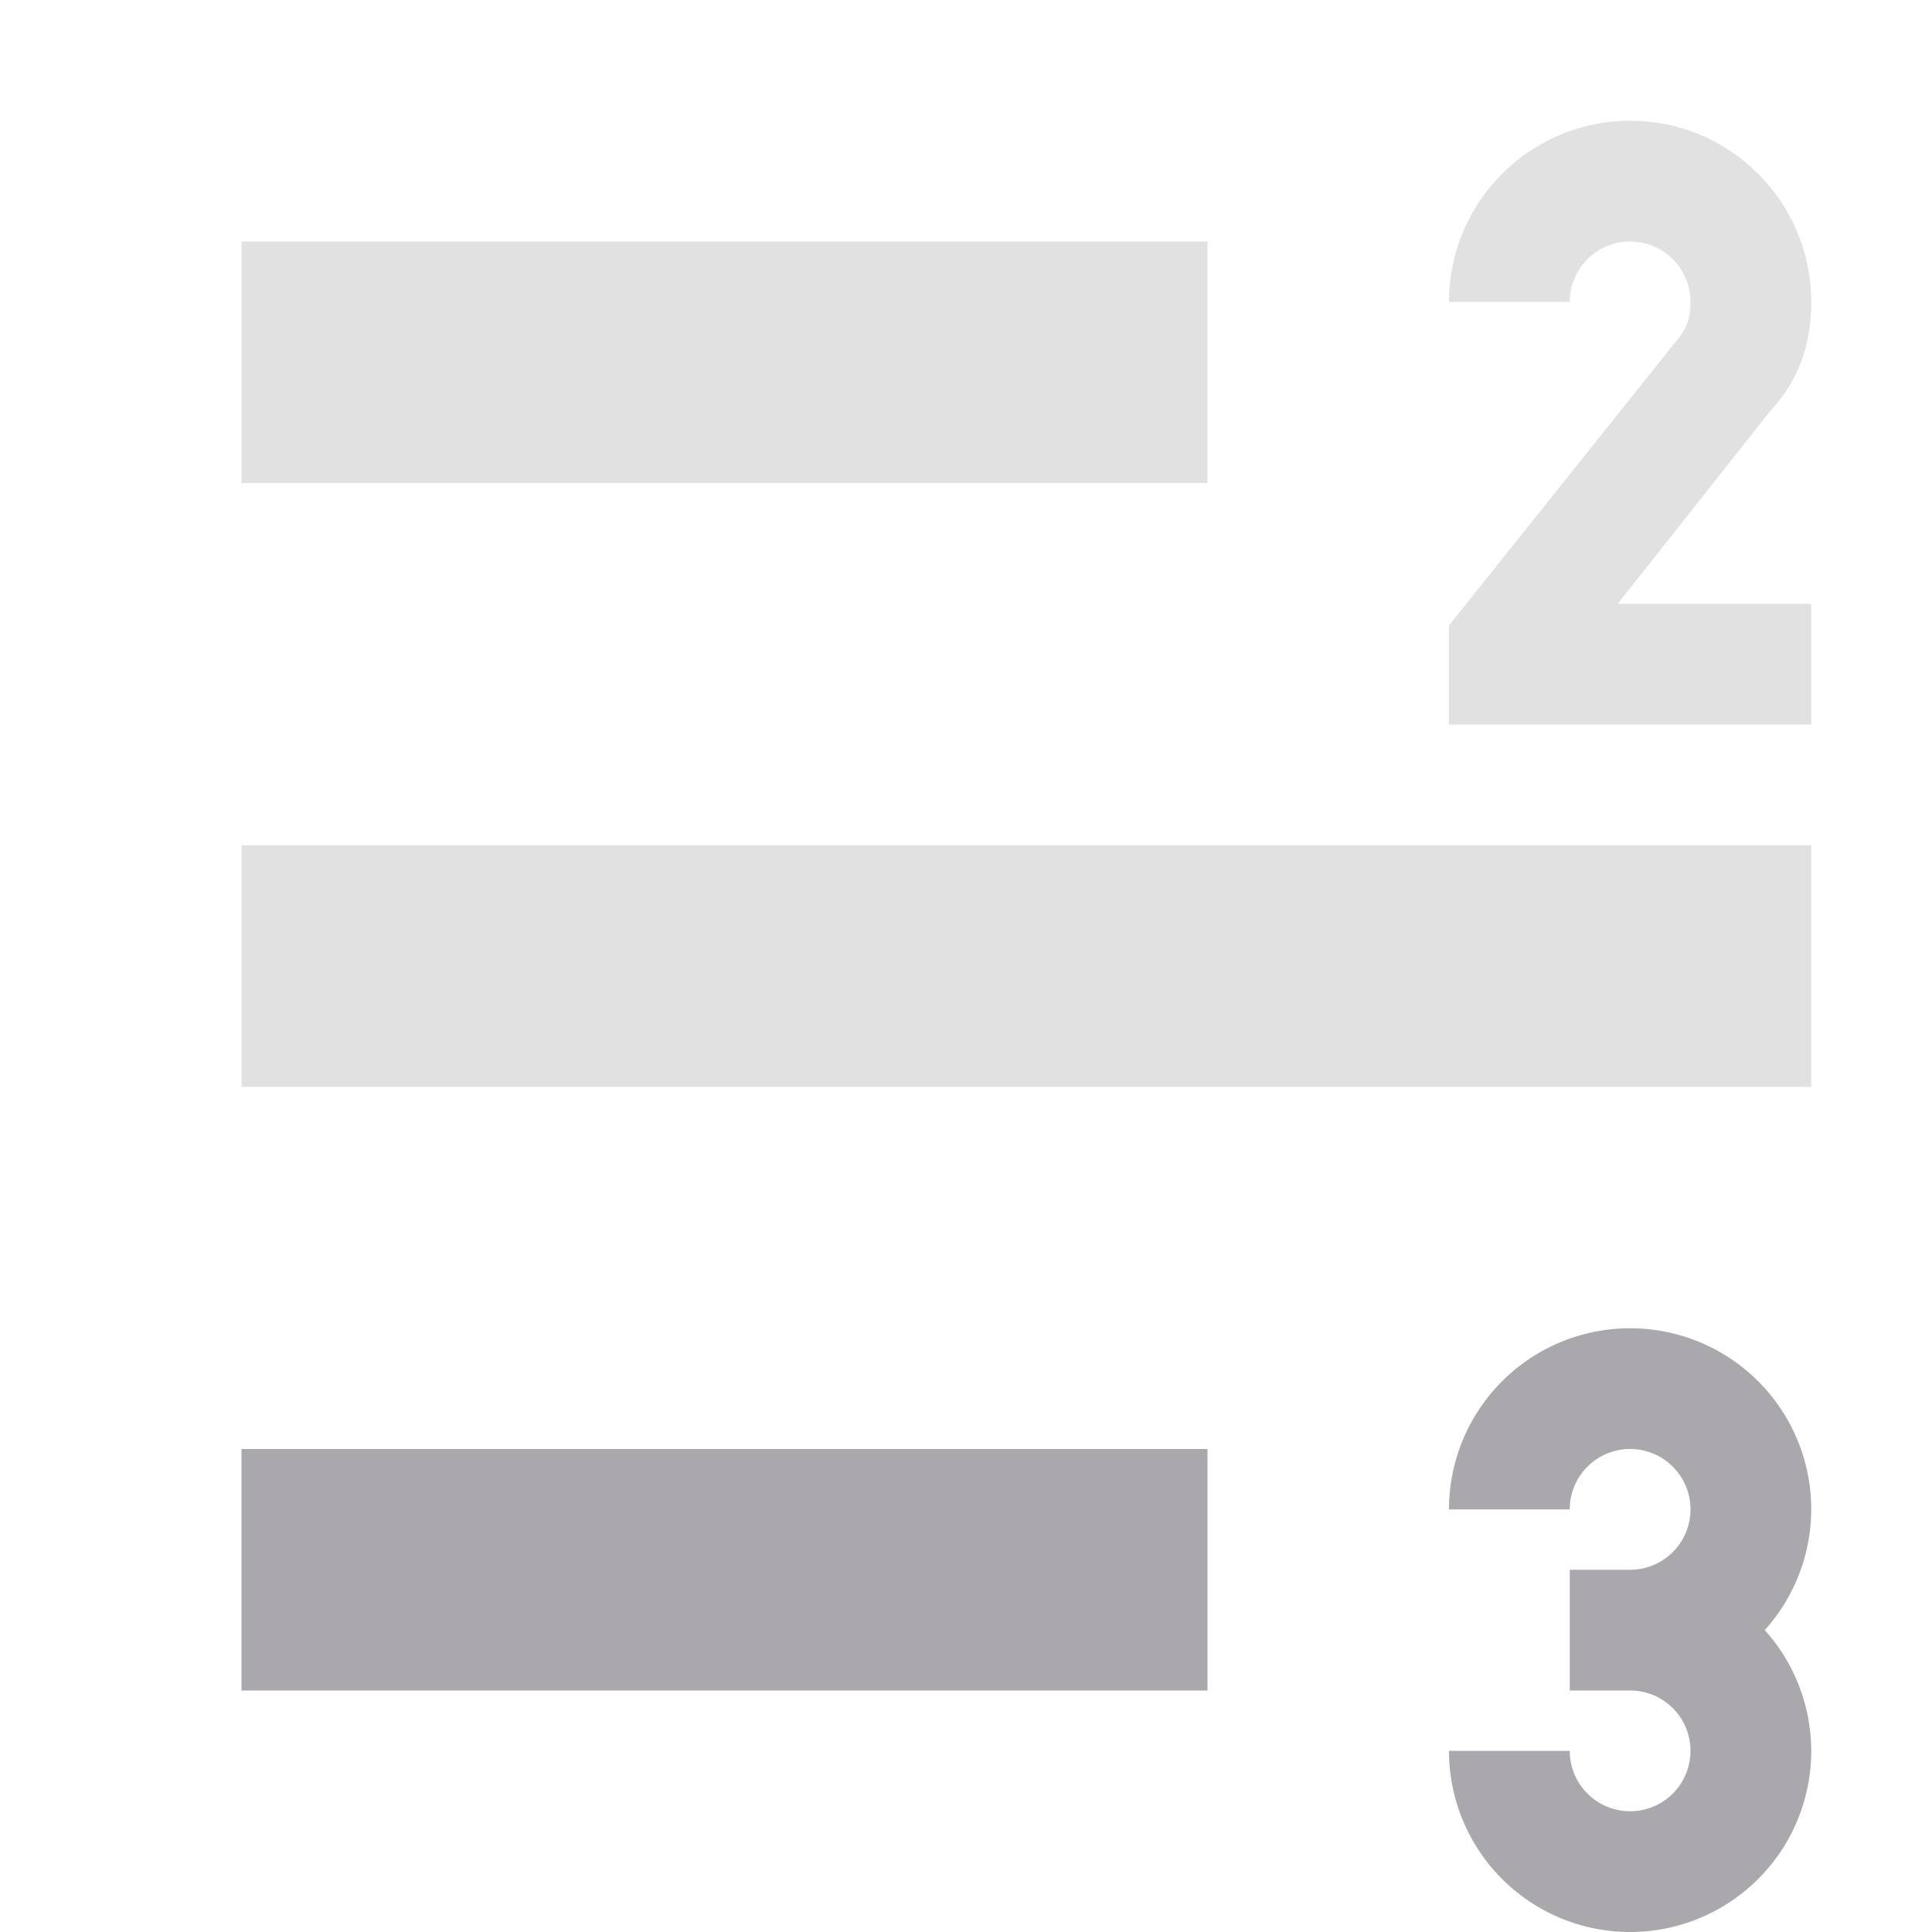 <svg viewBox="0 0 16 16" xmlns="http://www.w3.org/2000/svg"><g fill="#aaa8ac"><path d="m13.5 11a1.5 1.5 0 0 0 -1.5 1.5h1a.5.5 0 0 1 .5-.5.5.5 0 0 1 .5.5.5.5 0 0 1 -.5.5h-.5v1h.5a.5.5 0 0 1 .5.5.5.5 0 0 1 -.5.5.5.5 0 0 1 -.5-.5h-1a1.5 1.5 0 0 0 1.5 1.5 1.5 1.5 0 0 0 1.5-1.5 1.5 1.5 0 0 0 -.385-1 1.5 1.5 0 0 0 .385-1 1.5 1.5 0 0 0 -1.5-1.5zm-11.5 1v2h8v-2z"/><path d="m13.5 1c-.828 0-1.5.672-1.5 1.5h1c0-.276.224-.5.5-.5s.5.224.5.5c0 .138-.03.208-.088.287l-1.912 2.393v.82h3v-1h-1.602l1.262-1.596c.151-.164.34-.431.34-.904 0-.828-.672-1.5-1.5-1.5zm-11.5 1v2h8v-2zm0 5v2h13v-2z" opacity=".35"/></g></svg>